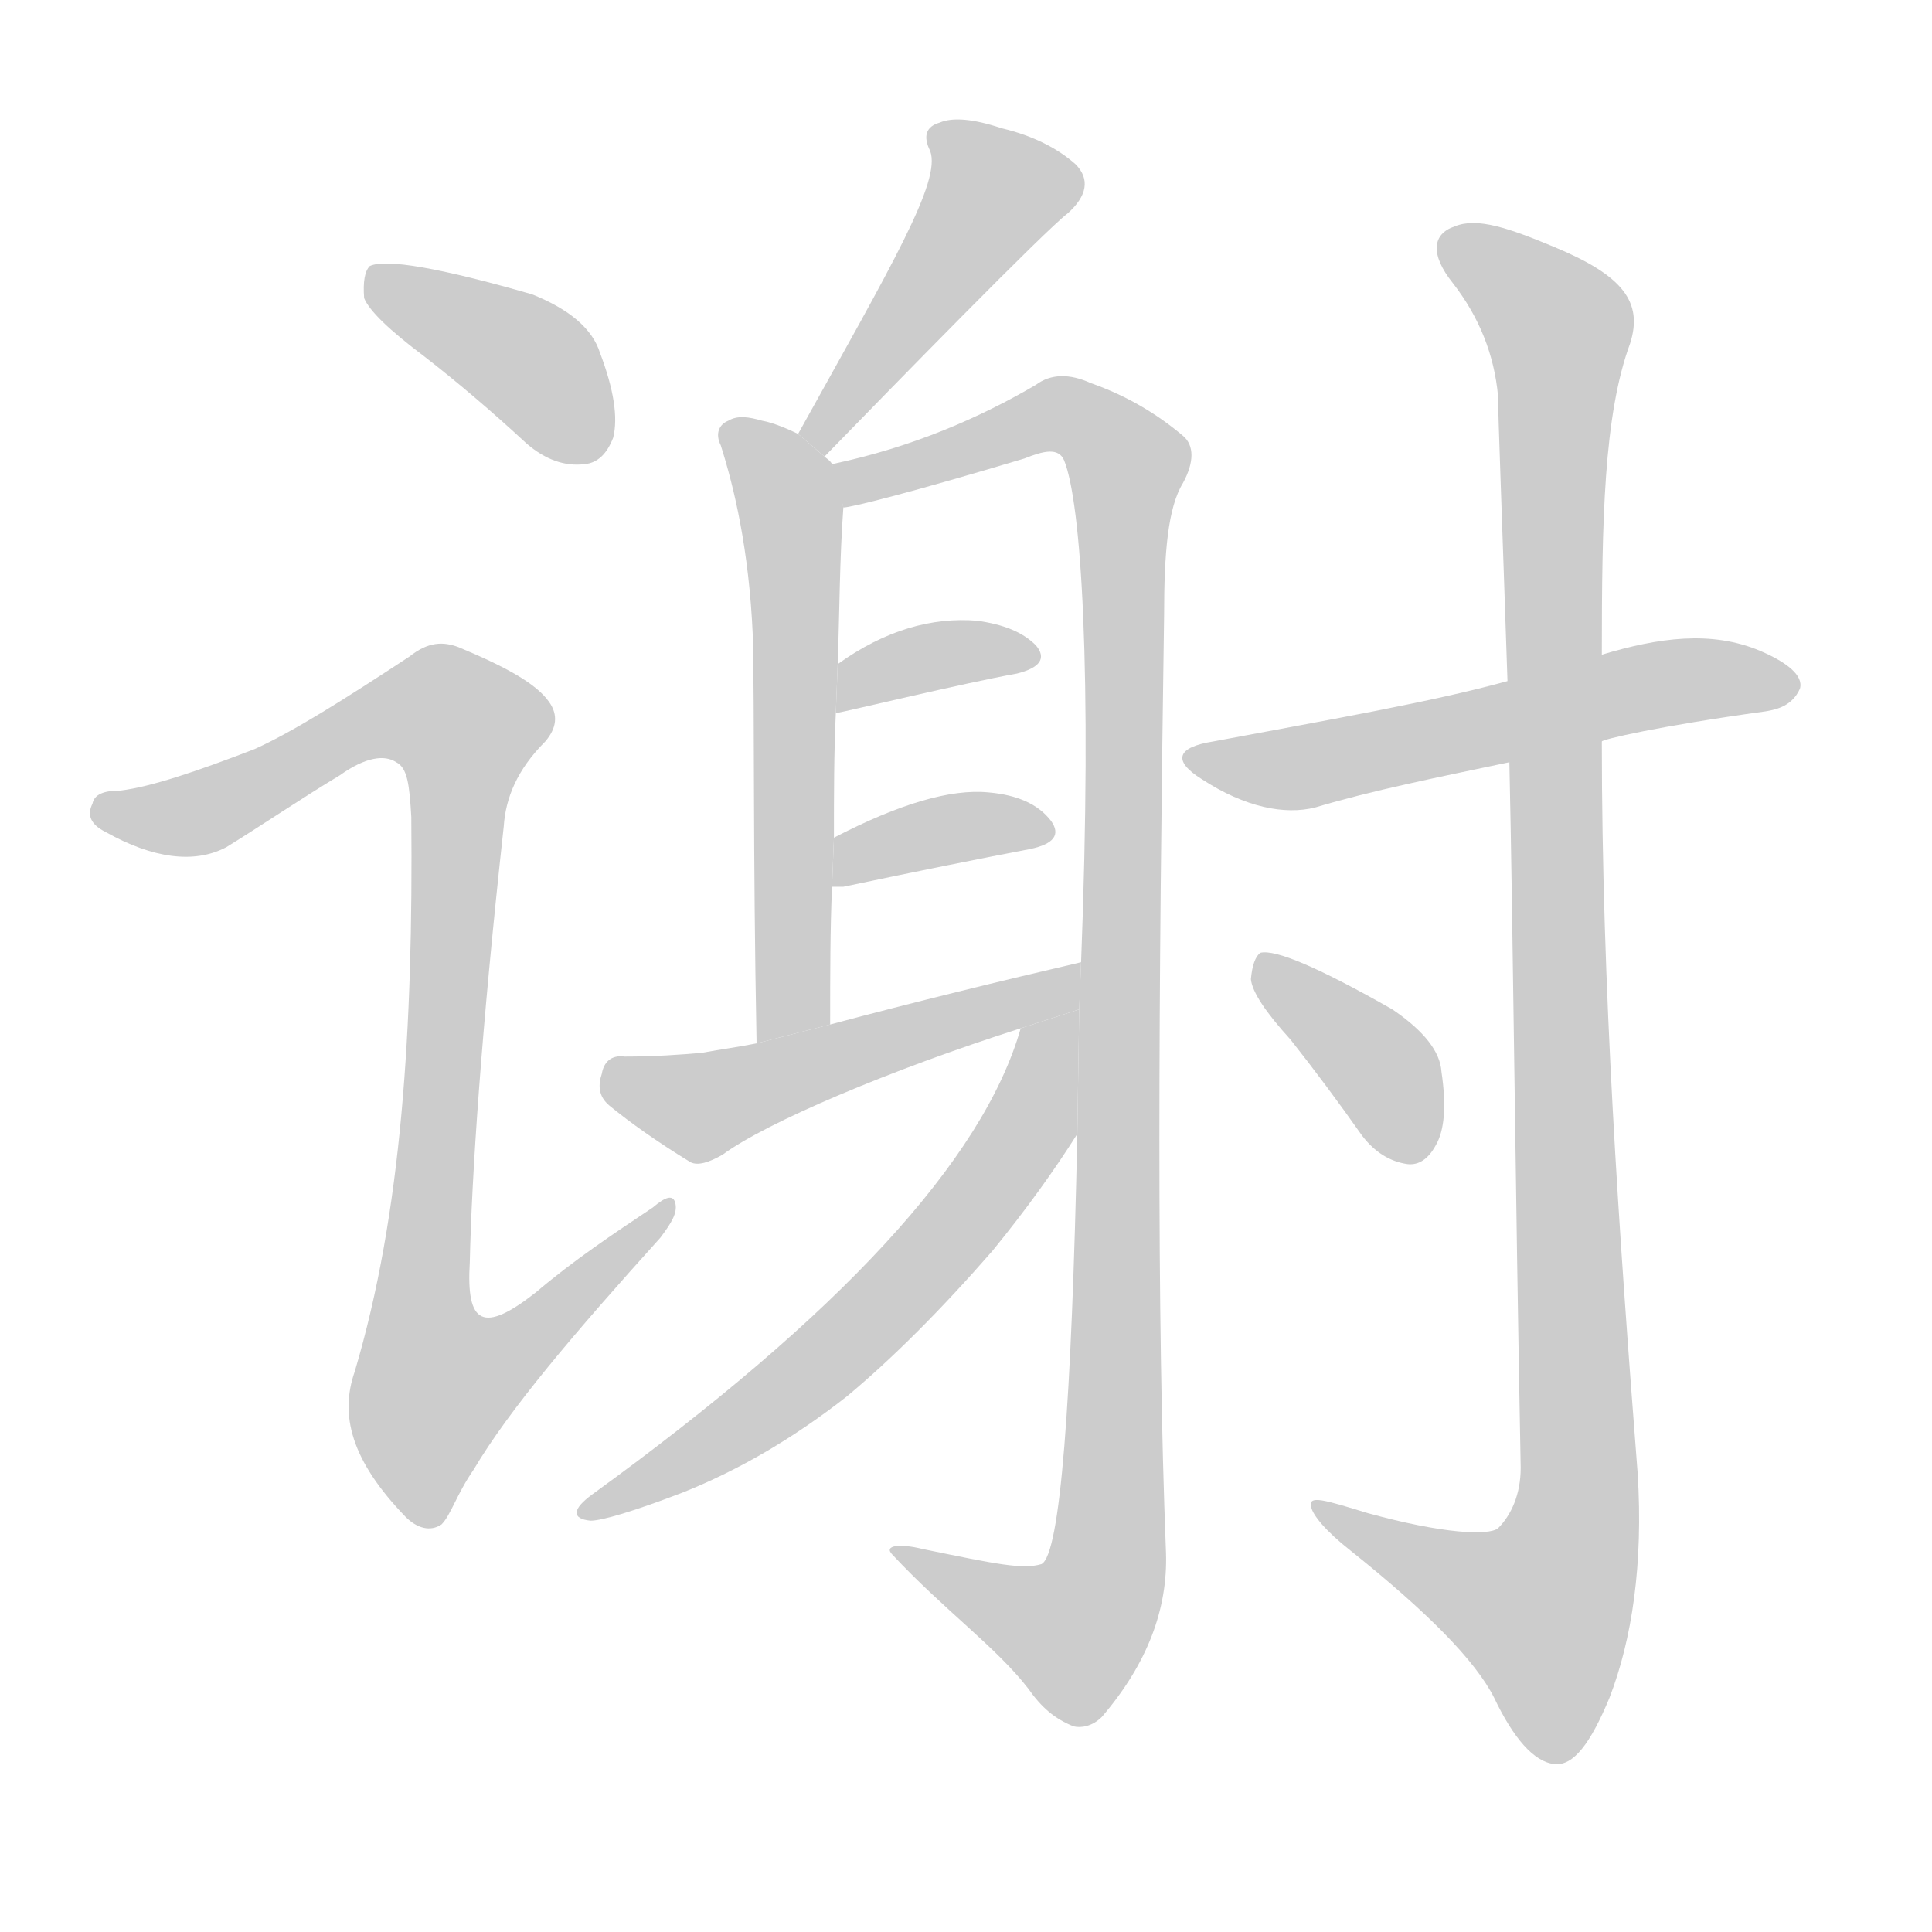 <!--
AnimCJK 2016-2018 Copyright Francois Mizessyn - https://github.com/parsimonhi/animCJK
Derived from:
    MakeMeAHanzi project - https://github.com/skishore/makemeahanzi
    Arphic PL KaitiM GB - https://apps.ubuntu.com/cat/applications/precise/fonts-arphic-gkai00mp/
    Arphic PL UKai - https://apps.ubuntu.com/cat/applications/fonts-arphic-ukai/
You can redistribute and/or modify this file under the terms of the Arphic Public License
as published by Arphic Technology Co., Ltd.
You should have received a copy of this license (the directory "APL") along with this file;
if not, see http://ftp.gnu.org/non-gnu/chinese-fonts-truetype/LICENSE.
-->
<svg id="z35874" class="acjk" version="1.1" viewBox="0 0 1024 1024" xmlns="http://www.w3.org/2000/svg" xmlns:xlink="http://www.w3.org/1999/xlink">
<style>
<![CDATA[
@keyframes z35874k {
	from {
		stroke:#ccc;
		stroke-dashoffset:3334;
	}
	1% {
		stroke:#c00;
		stroke-dashoffset:3334;
	}
	75% {
		stroke:#c00;
		stroke-dashoffset:0;
	}
	to {
		stroke:#000;
	}
}
#z35874 path[clip-path] {
	animation:z35874k 1s linear both;
	stroke-dasharray:3334;
	stroke-width:128;
	stroke-linecap:round;
	fill:none;
}
#z35874 path[clip-path="url(#z35874c1)"] {animation-delay:1s;}
#z35874 path[clip-path="url(#z35874c2)"] {animation-delay:2s;}
#z35874 path[clip-path="url(#z35874c3)"] {animation-delay:3s;}
#z35874 path[clip-path="url(#z35874c4)"] {animation-delay:4s;}
#z35874 path[clip-path="url(#z35874c5)"] {animation-delay:5s;}
#z35874 path[clip-path="url(#z35874c6)"] {animation-delay:6s;}
#z35874 path[clip-path="url(#z35874c7)"] {animation-delay:7s;}
#z35874 path[clip-path="url(#z35874c8)"] {animation-delay:8s;}
#z35874 path[clip-path="url(#z35874c9)"] {animation-delay:9s;}
#z35874 path[clip-path="url(#z35874c10)"] {animation-delay:10s;}
#z35874 path[clip-path="url(#z35874c11)"] {animation-delay:11s;}
#z35874 path[clip-path="url(#z35874c12)"] {animation-delay:12s;}
#z35874 path {fill:#ccc;}
]]>
</style>
<path id="z35874d1" d="M225 189Q252 210 279 235Q294 248 310 246Q320 245 325 232Q329 216 318 187Q312 168 282 156Q209 135 196 141Q192 145 193 158Q197 168 225 189 Z"/>
<path id="z35874d2" d="M135 397C104 409 80 417 64 419C55 419 50 421 49 426C46 432 48 437 56 441C81 455 103 458 120 449C141 436 160 423 180 411C194 401 204 400 210 404C216 407 217 416 218 433C219 545 213 643 188 727C180 750 186 774 215 804C221 810 228 812 234 808C239 803 242 792 251 779C270 747 304 707 350 656C356 648 359 643 358 638C357 633 353 634 346 640C325 654 304 668 284 685C256 707 247 702 249 669C250 624 255 547 267 438C268 423 274 408 289 393C295 386 296 379 291 372C284 362 267 353 243 343C235 340 227 340 217 348C182 371 155 388 135 397 Z"/>
<path id="z35874d3" d="M437 242C473 205 554 122 566 113C576 104 578 95 570 87C561 79 548 72 531 68C516 63 505 62 498 65C491 67 489 72 493 80C499 96 473 140 423 230 Z"/>
<path id="z35874d4" d="M423 230C419 228 410 224 404 223C397 221 391 220 386 223C381 225 379 230 382 236C389 258 397 291 399 337C400 377 399 449 401 553L440 543C440 517 440 492 441 470L442 444C442 421 442 399 443 378L444 352C445 324 445 296 447 269C447 269 444 252 441 246C440 244 438 243 437 242 Z"/>
<path id="z35874d5" d="M447 269C451 269 483 261 543 243C553 239 561 237 564 244C573 266 579 355 573 510L572 535L571 601C568 743 562 824 552 829C542 832 528 829 489 821C477 818 468 819 473 824C500 853 528 873 545 895C552 905 559 911 569 915C573 916 579 915 584 910C608 882 619 853 618 823C613 696 614 530 617 326C617 293 619 269 627 256C633 245 633 236 627 231C614 220 598 210 578 203C567 198 557 198 549 204C520 221 484 237 441 246 Z"/>
<path id="z35874d6" d="M443 378C449 377 511 362 539 357C551 354 555 349 549 342C542 335 532 331 518 329C494 327 469 334 444 352 Z"/>
<path id="z35874d7" d="M441 470Q442 470 447 470Q504 458 546 450Q565 446 557 435Q547 422 524 420Q494 417 442 444L441 470 Z"/>
<path id="z35874d8" d="M401 553C391 555 383 556 372 558C361 559 347 560 331 560C324 559 320 563 319 569C317 575 317 581 323 586C334 595 348 605 366 616C370 618 376 616 383 612C406 595 472 567 541 545L572 535L573 510C530 520 485 531 440 543 Z"/>
<path id="z35874d9" d="M541 545C521 615 445 697 314 792C303 800 303 805 313 806C319 806 336 801 362 791C392 779 421 762 449 740C473 720 499 694 526 663C544 641 559 620 571 601L572 535 Z"/>
<path id="z35874d10" d="M849 393C849 392 878 385 936 377C942 376 950 374 954 365C956 358 947 351 933 345C907 334 879 338 849 347L799 361C759 372 707 381 643 393C624 396 621 403 637 413C660 428 681 432 697 428C727 419 762 412 800 404 Z"/>
<path id="z35874d11" d="M800 404C802 496 803 620 806 778C806 792 801 803 794 810C789 814 765 813 725 802C702 795 693 792 695 799C696 803 702 811 716 822C756 854 782 880 792 900C802 921 813 934 824 935C834 936 843 924 853 900C865 869 871 829 868 781C858 652 849 523 849 393L849 347C849 276 850 220 864 182C871 160 860 146 824 131C800 121 783 115 771 120C759 124 758 135 770 150C784 168 792 188 794 210C794 220 796 271 799 361 Z"/>
<path id="z35874d12" d="M684 551Q703 575 722 602Q732 615 746 617Q755 618 761 607Q768 595 764 568Q763 552 738 535Q680 502 668 505Q664 508 663 519Q664 529 684 551 Z"/>
<defs>
	<clipPath id="z35874c1"><use xlink:href="#z35874d1"/></clipPath>
	<clipPath id="z35874c2"><use xlink:href="#z35874d2"/></clipPath>
	<clipPath id="z35874c3"><use xlink:href="#z35874d3"/></clipPath>
	<clipPath id="z35874c4"><use xlink:href="#z35874d4"/></clipPath>
	<clipPath id="z35874c5"><use xlink:href="#z35874d5"/></clipPath>
	<clipPath id="z35874c6"><use xlink:href="#z35874d6"/></clipPath>
	<clipPath id="z35874c7"><use xlink:href="#z35874d7"/></clipPath>
	<clipPath id="z35874c8"><use xlink:href="#z35874d8"/></clipPath>
	<clipPath id="z35874c9"><use xlink:href="#z35874d9"/></clipPath>
	<clipPath id="z35874c10"><use xlink:href="#z35874d10"/></clipPath>
	<clipPath id="z35874c11"><use xlink:href="#z35874d11"/></clipPath>
	<clipPath id="z35874c12"><use xlink:href="#z35874d12"/></clipPath>
</defs>
<path pathLength="3333" clip-path="url(#z35874c1)" d="M200 146L273 186L316 239"/>
<path pathLength="3333" clip-path="url(#z35874c2)" d="M54 429L109 430L222 372L255 394L219 718L237 756L352 642"/>
<path pathLength="3333" clip-path="url(#z35874c3)" d="M499 71L531 107L435 235"/>
<path pathLength="3333" clip-path="url(#z35874c4)" d="M390 227L420 285L417 548"/>
<path pathLength="3333" clip-path="url(#z35874c5)" d="M449 251L556 220L599 250L584 840L556 872L483 826"/>
<path pathLength="3333" clip-path="url(#z35874c6)" d="M450 369L545 347"/>
<path pathLength="3333" clip-path="url(#z35874c7)" d="M449 461L554 435"/>
<path pathLength="3333" clip-path="url(#z35874c8)" d="M323 574L370 587L564 522"/>
<path pathLength="3333" clip-path="url(#z35874c9)" d="M561 548L499 660L314 801"/>
<path pathLength="3333" clip-path="url(#z35874c10)" d="M637 404L949 359"/>
<path pathLength="3333" clip-path="url(#z35874c11)" d="M768 131L828 179L836 795L805 883L704 802"/>
<path pathLength="3333" clip-path="url(#z35874c12)" d="M672 514L731 564L752 612"/>
</svg>